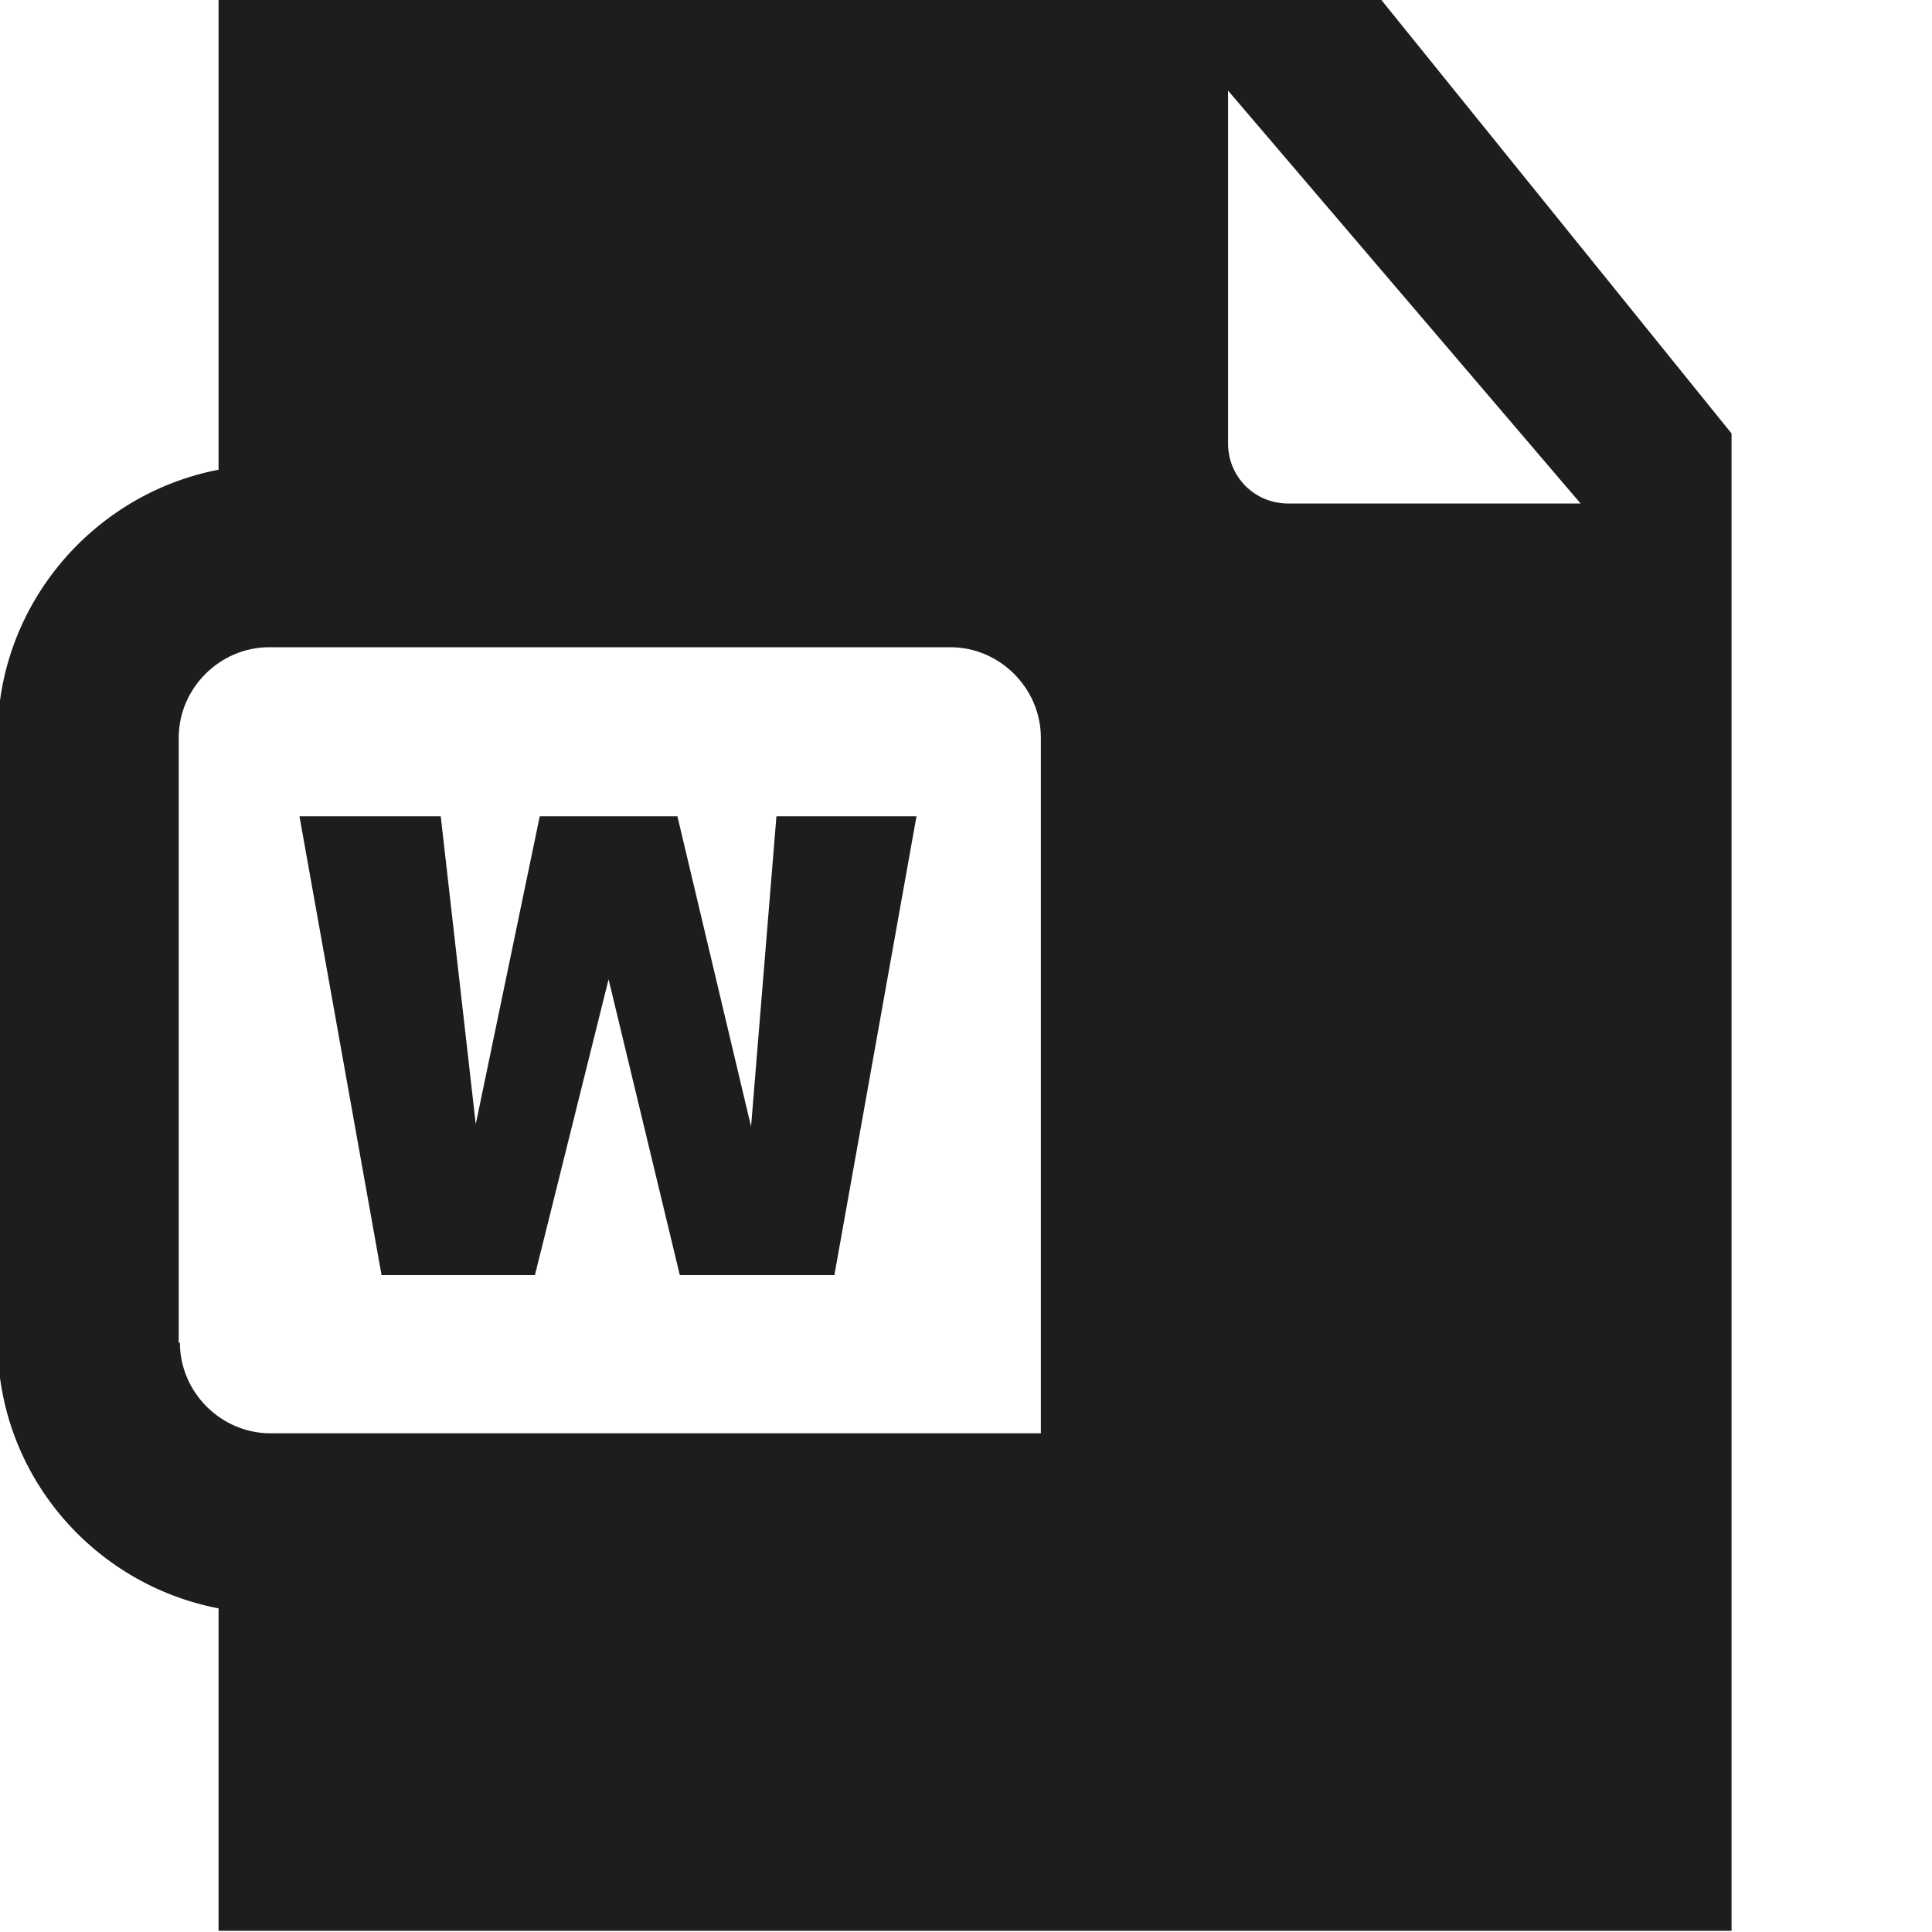 <?xml version="1.0" encoding="UTF-8"?>
<svg id="_x33_219" xmlns="http://www.w3.org/2000/svg" version="1.1" viewBox="0 0 16 16">
  <!-- Generator: Adobe Illustrator 29.0.1, SVG Export Plug-In . SVG Version: 2.1.0 Build 192)  -->
  <defs>
    <style>
      .st0 {
        fill: #1d1d1b;
      }
    </style>
  </defs>
  <path class="st0" d="M11.44,0H1.81v3.89C.77,4.09-.02,5.01-.02,6.1v5.01c0,1.1.79,2.01,1.83,2.21v2.67h12.53V3.59l-2.9-3.59ZM1.48,11.12v-5.01c0-.41.34-.75.75-.75h5.64c.41,0,.75.34.75.75v5.76H2.24c-.41,0-.75-.34-.75-.75ZM10.67,4.17c-.28,0-.5-.22-.5-.5V.75l2.92,3.42h-2.41ZM3.16,10.56l-.68-3.8h1.17l.29,2.55.53-2.55h1.14l.61,2.57.21-2.57h1.16l-.68,3.8h-1.28l-.59-2.45-.61,2.45h-1.27Z"/>
</svg>